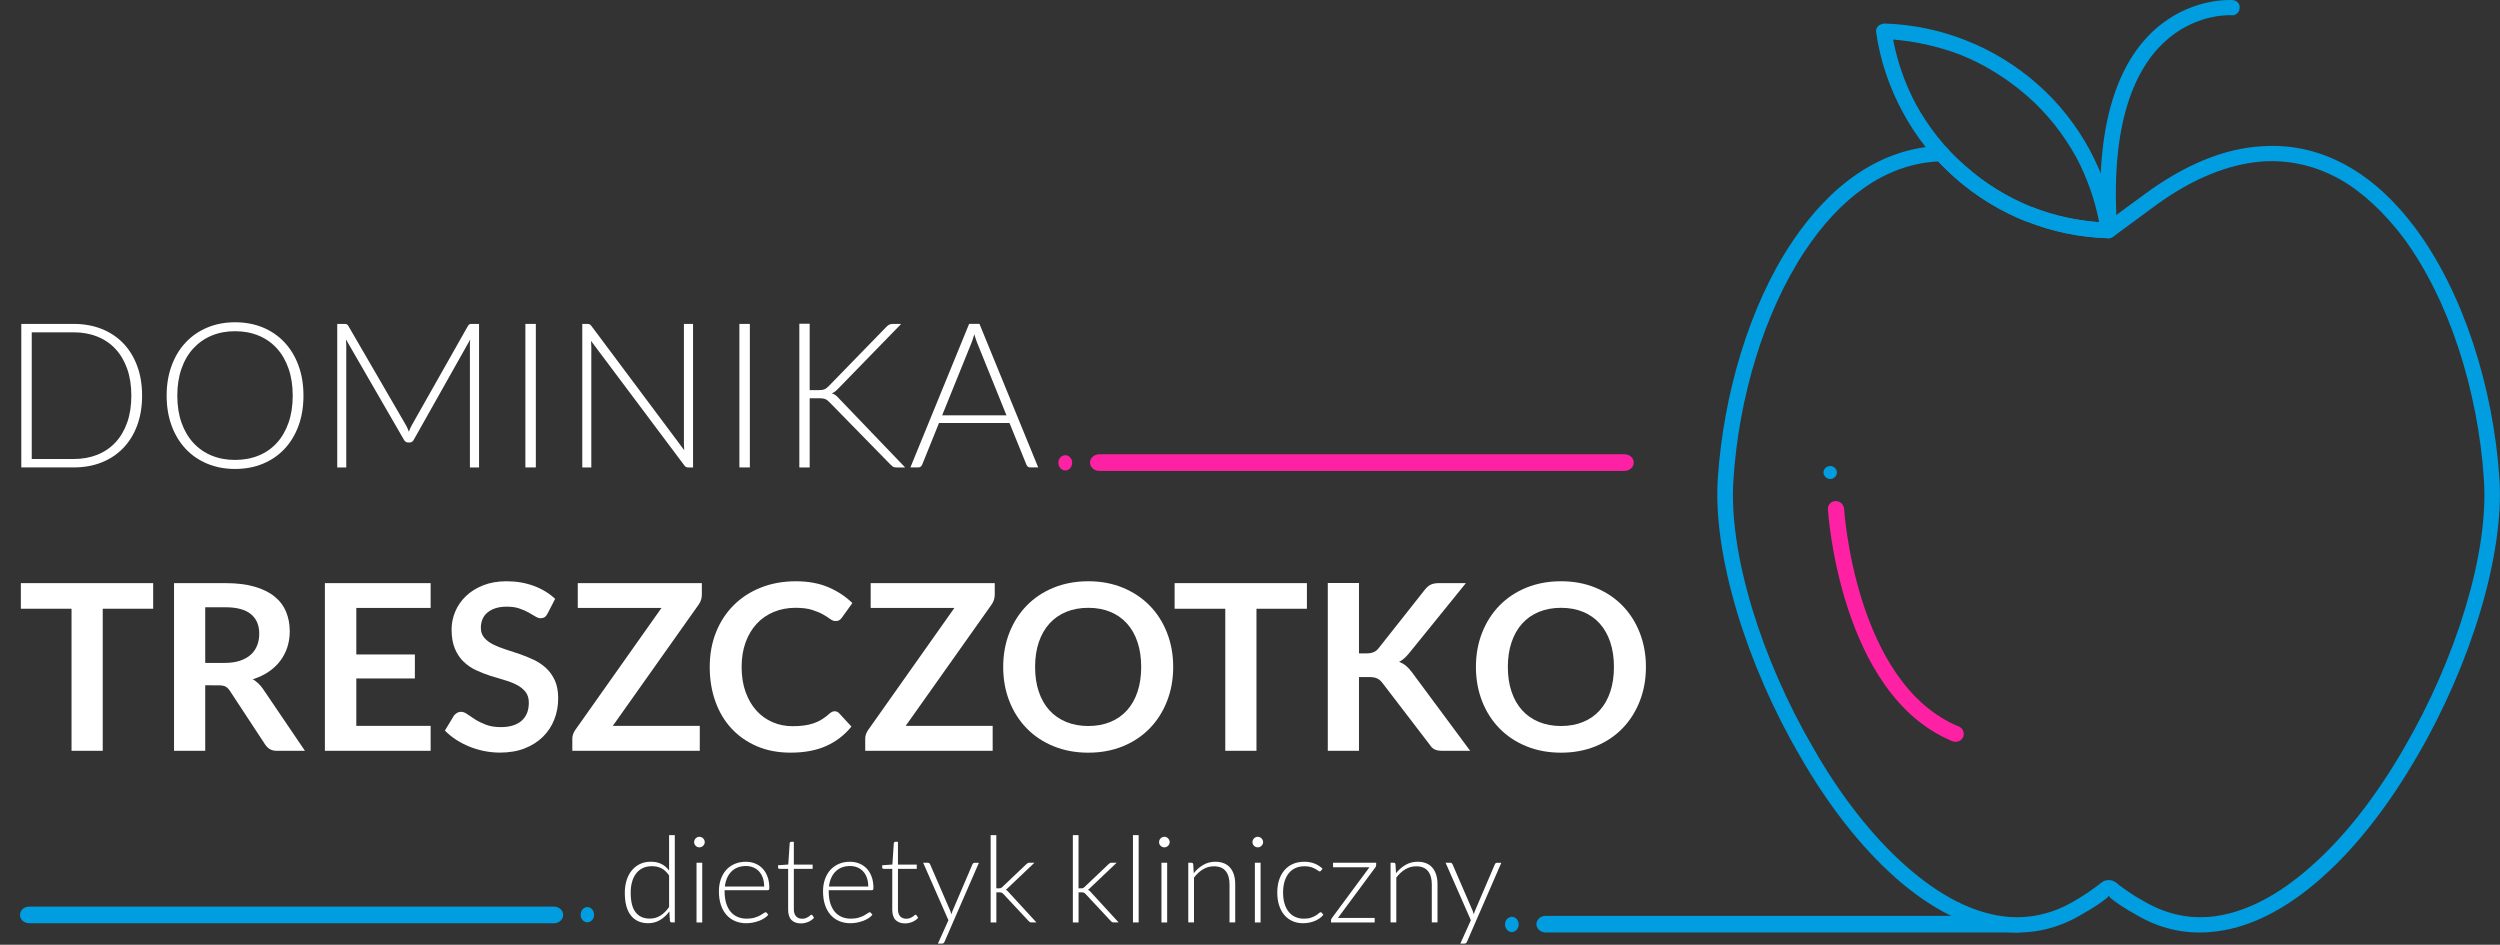 <?xml version="1.0" encoding="utf-8"?>
<!-- Generator: Adobe Illustrator 16.0.3, SVG Export Plug-In . SVG Version: 6.00 Build 0)  -->
<!DOCTYPE svg PUBLIC "-//W3C//DTD SVG 1.1//EN" "http://www.w3.org/Graphics/SVG/1.1/DTD/svg11.dtd">
<svg version="1.1" id="Warstwa_1" xmlns="http://www.w3.org/2000/svg" xmlns:xlink="http://www.w3.org/1999/xlink" x="0px" y="0px"
	 width="262.25px" height="99.104px" viewBox="0 0 262.25 99.104" enable-background="new 0 0 262.25 99.104" xml:space="preserve">
<rect x="0" y="0" width="262.25" height="99.104" fill="#333333" stroke="none"/>
<g>
	<g enable-background="new    ">
		<path fill="#FFFFFF" d="M70.457,96.763c-0.104,0-0.164-0.055-0.181-0.164l-0.063-0.988c-0.277,0.379-0.602,0.679-0.974,0.9
			c-0.372,0.223-0.789,0.334-1.251,0.334c-0.769,0-1.369-0.267-1.799-0.8s-0.646-1.332-0.646-2.398c0-0.457,0.06-0.884,0.179-1.28
			c0.12-0.396,0.296-0.74,0.53-1.032c0.233-0.291,0.519-0.521,0.857-0.689c0.338-0.167,0.728-0.251,1.169-0.251
			c0.424,0,0.792,0.078,1.103,0.235s0.58,0.388,0.807,0.688v-3.714h0.598v9.159H70.457z M68.158,96.36
			c0.416,0,0.792-0.105,1.129-0.319c0.336-0.214,0.637-0.514,0.901-0.896V91.84c-0.244-0.356-0.512-0.608-0.804-0.755
			c-0.292-0.147-0.624-0.221-0.993-0.221c-0.37,0-0.693,0.066-0.971,0.2c-0.277,0.136-0.509,0.324-0.696,0.57
			c-0.187,0.245-0.328,0.539-0.422,0.881c-0.095,0.342-0.142,0.719-0.142,1.13c0,0.933,0.172,1.617,0.517,2.057
			C67.022,96.141,67.515,96.36,68.158,96.36z"/>
		<path fill="#FFFFFF" d="M73.928,88.34c0,0.076-0.016,0.146-0.047,0.211c-0.031,0.065-0.072,0.123-0.123,0.173
			c-0.051,0.051-0.109,0.091-0.176,0.12s-0.139,0.044-0.214,0.044c-0.075,0-0.147-0.015-0.214-0.044
			c-0.067-0.029-0.126-0.069-0.176-0.12c-0.05-0.05-0.09-0.106-0.12-0.173c-0.029-0.064-0.044-0.135-0.044-0.211
			c0-0.075,0.015-0.147,0.044-0.217c0.029-0.07,0.069-0.129,0.12-0.181c0.05-0.05,0.109-0.09,0.176-0.118
			c0.067-0.029,0.139-0.045,0.214-0.045c0.076,0,0.147,0.016,0.214,0.045c0.067,0.028,0.125,0.068,0.176,0.118
			c0.05,0.052,0.091,0.11,0.123,0.181C73.913,88.193,73.928,88.265,73.928,88.34z M73.663,90.499v6.264h-0.598v-6.264H73.663z"/>
		<path fill="#FFFFFF" d="M78.239,90.399c0.353,0,0.679,0.062,0.979,0.184c0.3,0.122,0.56,0.299,0.78,0.532
			c0.221,0.231,0.393,0.519,0.517,0.858s0.186,0.729,0.186,1.171c0,0.092-0.014,0.155-0.041,0.188
			c-0.027,0.033-0.07,0.05-0.129,0.05h-4.521v0.12c0,0.47,0.055,0.884,0.164,1.24c0.109,0.355,0.265,0.654,0.466,0.896
			c0.202,0.242,0.445,0.423,0.73,0.545s0.604,0.184,0.957,0.184c0.314,0,0.587-0.035,0.818-0.104s0.425-0.146,0.583-0.233
			c0.158-0.086,0.282-0.163,0.375-0.231c0.092-0.069,0.16-0.104,0.202-0.104c0.054,0,0.096,0.021,0.125,0.063l0.164,0.201
			c-0.101,0.126-0.234,0.243-0.4,0.353s-0.351,0.202-0.554,0.28c-0.204,0.077-0.422,0.14-0.655,0.186
			c-0.233,0.047-0.467,0.069-0.702,0.069c-0.428,0-0.818-0.075-1.171-0.224c-0.353-0.149-0.655-0.366-0.907-0.651
			s-0.448-0.635-0.585-1.048c-0.138-0.414-0.207-0.887-0.207-1.42c0-0.449,0.063-0.863,0.192-1.243
			c0.128-0.38,0.313-0.707,0.554-0.982c0.241-0.273,0.537-0.488,0.888-0.645C77.399,90.476,77.794,90.399,78.239,90.399z
			 M78.249,90.846c-0.323,0-0.612,0.05-0.868,0.15c-0.255,0.102-0.477,0.246-0.663,0.435c-0.187,0.189-0.337,0.416-0.452,0.68
			c-0.116,0.266-0.192,0.562-0.229,0.889h4.123c0-0.335-0.046-0.638-0.138-0.903c-0.092-0.266-0.222-0.492-0.39-0.677
			c-0.168-0.186-0.369-0.326-0.604-0.425C78.793,90.895,78.533,90.846,78.249,90.846z"/>
		<path fill="#FFFFFF" d="M84.018,96.865c-0.424,0-0.753-0.117-0.988-0.354c-0.235-0.234-0.354-0.598-0.354-1.089v-4.28h-0.9
			c-0.046,0-0.084-0.013-0.113-0.038c-0.03-0.024-0.044-0.061-0.044-0.106v-0.232l1.07-0.075l0.149-2.24
			c0.004-0.038,0.02-0.071,0.047-0.102c0.027-0.03,0.063-0.044,0.109-0.044h0.28v2.392h1.97v0.447h-1.97v4.249
			c0,0.172,0.022,0.32,0.066,0.443c0.044,0.124,0.105,0.226,0.183,0.306s0.169,0.14,0.274,0.176c0.105,0.038,0.218,0.058,0.34,0.058
			c0.151,0,0.281-0.021,0.391-0.065c0.109-0.044,0.203-0.093,0.283-0.146s0.145-0.102,0.195-0.146c0.05-0.044,0.09-0.065,0.12-0.065
			c0.034,0,0.067,0.021,0.101,0.063l0.164,0.266c-0.16,0.176-0.362,0.316-0.607,0.425C84.538,96.81,84.283,96.865,84.018,96.865z"/>
		<path fill="#FFFFFF" d="M89.161,90.399c0.353,0,0.679,0.062,0.979,0.184c0.3,0.122,0.56,0.299,0.78,0.532
			c0.221,0.231,0.393,0.519,0.517,0.858s0.186,0.729,0.186,1.171c0,0.092-0.014,0.155-0.041,0.188s-0.07,0.05-0.129,0.05h-4.52v0.12
			c0,0.47,0.055,0.884,0.164,1.24c0.109,0.355,0.265,0.654,0.466,0.896c0.202,0.242,0.445,0.423,0.73,0.545s0.604,0.184,0.957,0.184
			c0.314,0,0.587-0.035,0.818-0.104s0.425-0.146,0.583-0.233c0.158-0.086,0.282-0.163,0.375-0.231
			c0.092-0.069,0.16-0.104,0.202-0.104c0.054,0,0.096,0.021,0.125,0.063l0.164,0.201c-0.101,0.126-0.234,0.243-0.4,0.353
			s-0.351,0.202-0.554,0.28c-0.204,0.077-0.422,0.14-0.655,0.186c-0.233,0.047-0.467,0.069-0.702,0.069
			c-0.428,0-0.818-0.075-1.171-0.224c-0.353-0.149-0.655-0.366-0.907-0.651s-0.448-0.635-0.585-1.048
			c-0.138-0.414-0.207-0.887-0.207-1.42c0-0.449,0.063-0.863,0.192-1.243c0.128-0.38,0.313-0.707,0.554-0.982
			c0.241-0.273,0.537-0.488,0.888-0.645S88.716,90.399,89.161,90.399z M89.17,90.846c-0.323,0-0.612,0.05-0.868,0.15
			c-0.255,0.102-0.477,0.246-0.663,0.435c-0.187,0.189-0.337,0.416-0.452,0.68c-0.116,0.266-0.192,0.562-0.229,0.889h4.123
			c0-0.335-0.046-0.638-0.138-0.903c-0.092-0.266-0.222-0.492-0.39-0.677c-0.168-0.186-0.369-0.326-0.604-0.425
			C89.714,90.895,89.455,90.846,89.17,90.846z"/>
		<path fill="#FFFFFF" d="M94.939,96.865c-0.424,0-0.753-0.117-0.988-0.354c-0.235-0.234-0.353-0.598-0.353-1.089v-4.28h-0.9
			c-0.046,0-0.084-0.013-0.113-0.038c-0.03-0.024-0.044-0.061-0.044-0.106v-0.232l1.07-0.075l0.149-2.24
			c0.004-0.038,0.021-0.071,0.047-0.102s0.063-0.044,0.109-0.044h0.28v2.392h1.97v0.447h-1.97v4.249c0,0.172,0.022,0.32,0.066,0.443
			c0.044,0.124,0.105,0.226,0.183,0.306c0.078,0.08,0.169,0.14,0.274,0.176c0.105,0.038,0.218,0.058,0.34,0.058
			c0.151,0,0.281-0.021,0.391-0.065c0.109-0.044,0.203-0.093,0.283-0.146s0.145-0.102,0.195-0.146c0.05-0.044,0.09-0.065,0.12-0.065
			c0.034,0,0.067,0.021,0.101,0.063l0.164,0.266c-0.16,0.176-0.362,0.316-0.607,0.425C95.459,96.81,95.204,96.865,94.939,96.865z"/>
		<path fill="#FFFFFF" d="M99.087,98.778c-0.025,0.06-0.058,0.106-0.098,0.146c-0.04,0.039-0.098,0.057-0.173,0.057h-0.428
			l1.102-2.448l-2.65-6.03h0.497c0.063,0,0.112,0.016,0.148,0.048c0.036,0.031,0.062,0.065,0.079,0.104l2.109,4.872
			c0.025,0.063,0.047,0.127,0.066,0.192c0.019,0.064,0.037,0.131,0.054,0.198c0.021-0.067,0.043-0.134,0.066-0.198
			c0.023-0.065,0.047-0.129,0.073-0.192l2.083-4.872c0.021-0.046,0.05-0.083,0.088-0.109c0.038-0.027,0.08-0.041,0.126-0.041h0.459
			L99.087,98.778z"/>
		<path fill="#FFFFFF" d="M104.514,87.604v5.584h0.29c0.059,0,0.114-0.009,0.167-0.024c0.052-0.018,0.11-0.058,0.173-0.12
			l2.512-2.386c0.046-0.047,0.093-0.084,0.142-0.113c0.049-0.029,0.11-0.044,0.186-0.044h0.529l-2.764,2.625
			c-0.042,0.042-0.082,0.081-0.12,0.116s-0.08,0.065-0.126,0.092c0.067,0.033,0.124,0.073,0.17,0.119
			c0.046,0.047,0.095,0.097,0.145,0.15l2.902,3.16h-0.521c-0.059,0-0.111-0.012-0.157-0.034s-0.092-0.061-0.139-0.109l-2.631-2.82
			c-0.071-0.075-0.136-0.127-0.195-0.154c-0.059-0.026-0.151-0.041-0.277-0.041h-0.283v3.16h-0.598v-9.159L104.514,87.604
			L104.514,87.604z"/>
		<path fill="#FFFFFF" d="M113.138,87.604v5.584h0.29c0.059,0,0.114-0.009,0.167-0.024c0.052-0.018,0.11-0.058,0.173-0.12
			l2.512-2.386c0.046-0.047,0.093-0.084,0.142-0.113c0.049-0.029,0.11-0.044,0.186-0.044h0.529l-2.764,2.625
			c-0.042,0.042-0.082,0.081-0.12,0.116s-0.08,0.065-0.126,0.092c0.067,0.033,0.124,0.073,0.17,0.119
			c0.046,0.047,0.095,0.097,0.145,0.15l2.902,3.16h-0.522c-0.059,0-0.111-0.012-0.157-0.034s-0.092-0.061-0.139-0.109l-2.631-2.82
			c-0.071-0.075-0.136-0.127-0.195-0.154c-0.059-0.026-0.151-0.041-0.277-0.041h-0.283v3.16h-0.598v-9.159L113.138,87.604
			L113.138,87.604z"/>
		<path fill="#FFFFFF" d="M119.445,87.604v9.159h-0.598v-9.159H119.445z"/>
		<path fill="#FFFFFF" d="M122.7,88.34c0,0.076-0.016,0.146-0.047,0.211c-0.031,0.065-0.072,0.123-0.123,0.173
			c-0.051,0.051-0.109,0.091-0.176,0.12s-0.139,0.044-0.214,0.044c-0.075,0-0.147-0.015-0.214-0.044
			c-0.067-0.029-0.126-0.069-0.176-0.12c-0.05-0.05-0.09-0.106-0.12-0.173c-0.029-0.064-0.044-0.135-0.044-0.211
			c0-0.075,0.015-0.147,0.044-0.217c0.029-0.07,0.069-0.129,0.12-0.181c0.05-0.05,0.109-0.09,0.176-0.118
			c0.067-0.029,0.139-0.045,0.214-0.045c0.076,0,0.147,0.016,0.214,0.045c0.067,0.028,0.125,0.068,0.176,0.118
			c0.05,0.052,0.091,0.11,0.123,0.181C122.685,88.193,122.7,88.265,122.7,88.34z M122.435,90.499v6.264h-0.598v-6.264H122.435z"/>
		<path fill="#FFFFFF" d="M124.651,96.763v-6.264h0.327c0.109,0,0.172,0.053,0.189,0.157l0.057,0.943
			c0.285-0.359,0.618-0.65,0.998-0.872c0.38-0.22,0.803-0.33,1.269-0.33c0.344,0,0.647,0.056,0.91,0.164
			c0.262,0.108,0.479,0.268,0.651,0.473c0.172,0.206,0.302,0.452,0.39,0.742c0.088,0.289,0.132,0.616,0.132,0.981v4.004h-0.598
			v-4.004c0-0.587-0.134-1.048-0.403-1.382c-0.269-0.333-0.68-0.5-1.234-0.5c-0.411,0-0.793,0.105-1.146,0.316
			c-0.353,0.214-0.667,0.503-0.944,0.872v4.696h-0.598V96.763z"/>
		<path fill="#FFFFFF" d="M132.5,88.34c0,0.076-0.016,0.146-0.047,0.211s-0.072,0.123-0.123,0.173
			c-0.051,0.051-0.109,0.091-0.176,0.12c-0.067,0.029-0.139,0.044-0.215,0.044c-0.074,0-0.146-0.015-0.213-0.044
			c-0.068-0.029-0.126-0.069-0.178-0.12c-0.05-0.05-0.09-0.106-0.12-0.173c-0.029-0.064-0.044-0.135-0.044-0.211
			c0-0.075,0.015-0.147,0.044-0.217c0.029-0.07,0.069-0.129,0.12-0.181c0.05-0.05,0.108-0.09,0.178-0.118
			c0.065-0.029,0.139-0.045,0.213-0.045c0.076,0,0.146,0.016,0.215,0.045c0.065,0.028,0.125,0.068,0.176,0.118
			c0.051,0.052,0.092,0.11,0.123,0.181C132.484,88.193,132.5,88.265,132.5,88.34z M132.236,90.499v6.264h-0.6v-6.264H132.236z"/>
		<path fill="#FFFFFF" d="M138.574,91.337c-0.021,0.021-0.041,0.038-0.061,0.053c-0.019,0.016-0.045,0.022-0.078,0.022
			c-0.041,0-0.101-0.028-0.172-0.085c-0.074-0.058-0.173-0.119-0.293-0.187c-0.123-0.066-0.274-0.129-0.457-0.186
			c-0.183-0.058-0.404-0.085-0.664-0.085c-0.361,0-0.682,0.063-0.961,0.19c-0.277,0.128-0.515,0.313-0.705,0.551
			c-0.189,0.239-0.336,0.529-0.438,0.869c-0.102,0.341-0.151,0.723-0.151,1.146c0,0.439,0.052,0.831,0.154,1.171
			c0.104,0.34,0.249,0.626,0.438,0.859c0.188,0.231,0.418,0.409,0.687,0.53c0.269,0.122,0.565,0.184,0.894,0.184
			c0.303,0,0.556-0.035,0.76-0.106c0.203-0.071,0.371-0.148,0.504-0.232c0.132-0.084,0.236-0.161,0.313-0.232
			s0.14-0.107,0.188-0.107c0.054,0,0.096,0.021,0.125,0.063l0.163,0.201c-0.096,0.126-0.219,0.243-0.364,0.353
			c-0.146,0.11-0.313,0.203-0.498,0.283s-0.385,0.142-0.601,0.186c-0.217,0.045-0.441,0.066-0.678,0.066
			c-0.397,0-0.763-0.072-1.092-0.218c-0.33-0.146-0.613-0.354-0.85-0.629c-0.238-0.275-0.422-0.611-0.555-1.012
			c-0.133-0.397-0.197-0.852-0.197-1.358c0-0.479,0.063-0.915,0.188-1.311c0.127-0.395,0.311-0.733,0.551-1.02
			c0.242-0.285,0.537-0.507,0.89-0.664c0.35-0.157,0.752-0.236,1.204-0.236c0.406,0,0.771,0.065,1.087,0.195
			c0.315,0.13,0.593,0.307,0.827,0.528L138.574,91.337z"/>
		<path fill="#FFFFFF" d="M144.359,90.751c0,0.088-0.029,0.168-0.088,0.239l-3.922,5.301h3.854v0.472h-4.577v-0.239
			c0-0.07,0.031-0.147,0.095-0.231l3.935-5.319h-3.82V90.5h4.524V90.751L144.359,90.751z"/>
		<path fill="#FFFFFF" d="M145.871,96.763v-6.264h0.326c0.109,0,0.172,0.053,0.188,0.157l0.058,0.943
			c0.285-0.359,0.617-0.65,0.998-0.872c0.379-0.22,0.803-0.33,1.268-0.33c0.344,0,0.646,0.056,0.91,0.164
			c0.262,0.108,0.479,0.268,0.65,0.473c0.172,0.206,0.303,0.452,0.391,0.742c0.089,0.289,0.133,0.616,0.133,0.981v4.004h-0.598
			v-4.004c0-0.587-0.135-1.048-0.403-1.382c-0.269-0.333-0.681-0.5-1.233-0.5c-0.412,0-0.793,0.105-1.146,0.316
			c-0.353,0.214-0.666,0.503-0.942,0.872v4.696h-0.6V96.763z"/>
		<path fill="#FFFFFF" d="M153.891,98.778c-0.024,0.06-0.059,0.106-0.098,0.146c-0.041,0.038-0.098,0.057-0.174,0.057h-0.428
			l1.102-2.448l-2.65-6.03h0.498c0.063,0,0.111,0.016,0.147,0.048c0.036,0.031,0.062,0.065,0.079,0.104l2.107,4.872
			c0.025,0.063,0.049,0.127,0.065,0.192c0.021,0.064,0.037,0.131,0.056,0.198c0.021-0.067,0.043-0.134,0.064-0.198
			c0.023-0.065,0.048-0.129,0.072-0.192l2.084-4.872c0.021-0.046,0.05-0.083,0.088-0.109c0.037-0.027,0.08-0.041,0.126-0.041h0.459
			L153.891,98.778z"/>
	</g>
	<g enable-background="new    ">
		<path fill="#FFFFFF" d="M14.906,41.5c0,1.164-0.174,2.21-0.521,3.139c-0.348,0.93-0.837,1.721-1.468,2.373s-1.387,1.152-2.266,1.5
			s-1.855,0.521-2.926,0.521h-5.49V33.978h5.49c1.071,0,2.046,0.174,2.926,0.521c0.88,0.347,1.635,0.848,2.266,1.5
			s1.121,1.443,1.468,2.373C14.732,39.302,14.906,40.344,14.906,41.5z M13.778,41.5c0-1.05-0.146-1.985-0.436-2.81
			c-0.291-0.822-0.701-1.518-1.229-2.085c-0.528-0.566-1.165-1.001-1.91-1.299s-1.571-0.446-2.479-0.446H3.33V48.15h4.395
			c0.908,0,1.734-0.148,2.479-0.446s1.381-0.73,1.91-1.298c0.529-0.568,0.938-1.264,1.229-2.087
			C13.633,43.497,13.778,42.558,13.778,41.5z"/>
		<path fill="#FFFFFF" d="M31.834,41.5c0,1.164-0.174,2.219-0.521,3.166c-0.347,0.945-0.837,1.755-1.468,2.426
			c-0.631,0.67-1.387,1.188-2.266,1.553c-0.879,0.366-1.855,0.548-2.926,0.548c-1.057,0-2.025-0.182-2.905-0.548
			c-0.879-0.364-1.635-0.883-2.266-1.553c-0.631-0.671-1.123-1.479-1.474-2.426c-0.351-0.947-0.527-2.002-0.527-3.166
			c0-1.156,0.176-2.207,0.527-3.154c0.351-0.947,0.842-1.756,1.474-2.426c0.631-0.671,1.387-1.19,2.266-1.56
			c0.879-0.368,1.848-0.554,2.905-0.554c1.071,0,2.046,0.184,2.926,0.548c0.88,0.365,1.635,0.886,2.266,1.56
			c0.631,0.674,1.121,1.483,1.468,2.432C31.66,39.293,31.834,40.344,31.834,41.5z M30.706,41.5c0-1.05-0.145-1.993-0.436-2.83
			s-0.701-1.546-1.229-2.128c-0.528-0.581-1.165-1.026-1.91-1.335c-0.745-0.31-1.571-0.463-2.479-0.463
			c-0.894,0-1.711,0.153-2.453,0.463c-0.742,0.309-1.379,0.754-1.915,1.335c-0.536,0.582-0.951,1.291-1.245,2.128
			s-0.441,1.78-0.441,2.83c0,1.058,0.147,2.002,0.441,2.836c0.294,0.833,0.709,1.541,1.245,2.122
			c0.536,0.582,1.174,1.024,1.915,1.33c0.741,0.306,1.559,0.458,2.453,0.458c0.908,0,1.734-0.152,2.479-0.458s1.381-0.748,1.91-1.33
			c0.528-0.581,0.938-1.289,1.229-2.122C30.561,43.502,30.706,42.558,30.706,41.5z"/>
		<path fill="#FFFFFF" d="M42.889,45.288c0.042-0.113,0.087-0.227,0.133-0.335c0.046-0.11,0.098-0.216,0.154-0.314l5.916-10.459
			c0.057-0.092,0.113-0.147,0.17-0.17c0.057-0.022,0.135-0.032,0.234-0.032h0.755v15.057h-0.958V36.202
			c0-0.186,0.01-0.38,0.032-0.586L43.399,46.14c-0.1,0.185-0.241,0.276-0.426,0.276h-0.17c-0.178,0-0.319-0.093-0.426-0.276
			l-6.086-10.534c0.021,0.206,0.032,0.404,0.032,0.598v12.831h-0.947V33.978h0.745c0.1,0,0.179,0.012,0.24,0.032
			c0.06,0.021,0.119,0.078,0.175,0.17l6.075,10.47C42.718,44.849,42.811,45.062,42.889,45.288z"/>
		<path fill="#FFFFFF" d="M56.209,49.033h-1.096V33.978h1.096V49.033z"/>
		<path fill="#FFFFFF" d="M61.848,34.016c0.057,0.024,0.117,0.079,0.181,0.164l9.746,13.045c-0.021-0.213-0.032-0.419-0.032-0.617
			v-12.63h0.958v15.057H72.18c-0.163,0-0.294-0.071-0.394-0.214l-9.789-13.064c0.021,0.213,0.032,0.415,0.032,0.605v12.673h-0.947
			V33.978h0.532C61.713,33.978,61.791,33.99,61.848,34.016z"/>
		<path fill="#FFFFFF" d="M78.659,49.033h-1.096V33.978h1.096V49.033z"/>
		<path fill="#FFFFFF" d="M84.936,40.926h0.894c0.134,0,0.251-0.006,0.351-0.016c0.099-0.012,0.189-0.032,0.271-0.064
			c0.082-0.031,0.158-0.072,0.229-0.122c0.071-0.05,0.145-0.113,0.223-0.19l6.076-6.246c0.113-0.113,0.218-0.192,0.313-0.239
			c0.096-0.046,0.215-0.069,0.356-0.069h0.883l-6.575,6.757c-0.135,0.143-0.254,0.252-0.356,0.33
			c-0.103,0.078-0.218,0.143-0.346,0.191c0.149,0.042,0.282,0.108,0.399,0.196c0.117,0.089,0.235,0.204,0.356,0.346l6.938,7.235
			h-0.883c-0.185,0-0.315-0.026-0.394-0.08c-0.078-0.054-0.16-0.122-0.245-0.207l-6.373-6.513c-0.079-0.077-0.149-0.146-0.213-0.201
			c-0.064-0.058-0.137-0.104-0.218-0.145s-0.179-0.066-0.292-0.085c-0.114-0.018-0.255-0.026-0.426-0.026h-0.968v7.257H83.85V33.957
			h1.085L84.936,40.926L84.936,40.926z"/>
		<path fill="#FFFFFF" d="M108.908,49.033h-0.841c-0.1,0-0.181-0.026-0.245-0.08c-0.064-0.054-0.114-0.122-0.149-0.207l-1.777-4.373
			h-7.395l-1.766,4.373c-0.029,0.078-0.079,0.146-0.149,0.202c-0.07,0.056-0.156,0.085-0.255,0.085h-0.83l6.16-15.057h1.085
			L108.908,49.033z M98.832,43.565h6.746l-3.075-7.606c-0.05-0.121-0.1-0.257-0.149-0.41c-0.05-0.152-0.1-0.313-0.149-0.483
			c-0.05,0.17-0.1,0.331-0.149,0.483c-0.05,0.153-0.1,0.293-0.149,0.421L98.832,43.565z"/>
	</g>
	<g>
		<g enable-background="new    ">
			<path fill="#FFFFFF" d="M16.067,61.17v2.688h-5.291v14.9H7.504v-14.9H2.188V61.17H16.067z"/>
			<path fill="#FFFFFF" d="M21.528,71.887v6.872h-3.272V61.17h5.364c1.2,0,2.228,0.124,3.083,0.371
				c0.855,0.248,1.557,0.595,2.104,1.04c0.547,0.445,0.949,0.979,1.205,1.6c0.255,0.62,0.383,1.304,0.383,2.05
				c0,0.593-0.087,1.151-0.261,1.68c-0.175,0.526-0.426,1.005-0.754,1.436c-0.328,0.43-0.734,0.807-1.216,1.131
				s-1.032,0.584-1.648,0.778c0.414,0.235,0.77,0.571,1.07,1.01l4.403,6.495h-2.944c-0.284,0-0.525-0.057-0.724-0.17
				c-0.199-0.114-0.367-0.276-0.505-0.487l-3.698-5.631c-0.138-0.211-0.29-0.361-0.456-0.45c-0.167-0.09-0.412-0.134-0.736-0.134
				L21.528,71.887L21.528,71.887z M21.528,69.539h2.043c0.616,0,1.153-0.077,1.612-0.231c0.458-0.154,0.835-0.366,1.131-0.639
				c0.296-0.271,0.517-0.594,0.663-0.967s0.219-0.782,0.219-1.229c0-0.892-0.294-1.577-0.882-2.056
				C25.726,63.94,24.828,63.7,23.62,63.7h-2.092V69.539z"/>
			<path fill="#FFFFFF" d="M45.174,61.17v2.604h-7.797v4.878h6.143v2.519h-6.143v4.975h7.797v2.615H34.081V61.17H45.174z"/>
			<path fill="#FFFFFF" d="M57.435,64.369c-0.089,0.179-0.193,0.305-0.31,0.377c-0.118,0.072-0.258,0.108-0.42,0.108
				s-0.345-0.063-0.547-0.188c-0.203-0.125-0.442-0.266-0.717-0.419c-0.276-0.154-0.598-0.294-0.967-0.42
				c-0.369-0.126-0.805-0.188-1.308-0.188c-0.454,0-0.85,0.055-1.186,0.164s-0.62,0.262-0.851,0.456s-0.404,0.428-0.517,0.699
				c-0.114,0.271-0.17,0.569-0.17,0.895c0,0.413,0.116,0.758,0.347,1.034c0.231,0.275,0.537,0.511,0.918,0.705
				s0.815,0.369,1.301,0.523c0.487,0.152,0.983,0.316,1.49,0.491c0.507,0.176,1.003,0.377,1.49,0.608
				c0.487,0.229,0.92,0.521,1.302,0.876c0.381,0.353,0.687,0.784,0.918,1.295s0.347,1.131,0.347,1.861
				c0,0.795-0.136,1.538-0.408,2.23c-0.272,0.693-0.669,1.298-1.192,1.813s-1.162,0.921-1.916,1.217s-1.618,0.443-2.591,0.443
				c-0.559,0-1.111-0.056-1.654-0.164c-0.543-0.109-1.064-0.267-1.563-0.469s-0.965-0.445-1.399-0.729
				c-0.434-0.283-0.821-0.6-1.162-0.948l0.949-1.568c0.089-0.113,0.196-0.209,0.322-0.286c0.125-0.077,0.266-0.115,0.419-0.115
				c0.203,0,0.422,0.083,0.657,0.249c0.235,0.167,0.513,0.352,0.833,0.554c0.32,0.203,0.697,0.388,1.131,0.554
				s0.955,0.249,1.563,0.249c0.932,0,1.654-0.221,2.165-0.662c0.511-0.441,0.766-1.076,0.766-1.903c0-0.462-0.115-0.839-0.347-1.131
				c-0.231-0.292-0.537-0.537-0.918-0.736c-0.381-0.198-0.815-0.367-1.302-0.505c-0.487-0.138-0.981-0.287-1.484-0.45
				c-0.503-0.162-0.998-0.355-1.484-0.584c-0.487-0.227-0.92-0.521-1.302-0.888c-0.381-0.364-0.687-0.821-0.918-1.368
				s-0.347-1.223-0.347-2.025c0-0.641,0.127-1.265,0.383-1.873c0.256-0.607,0.628-1.146,1.119-1.617s1.093-0.848,1.806-1.132
				c0.714-0.282,1.529-0.426,2.445-0.426c1.038,0,1.995,0.162,2.871,0.486c0.876,0.325,1.622,0.779,2.238,1.362L57.435,64.369z"/>
			<path fill="#FFFFFF" d="M73.624,61.17v1.205c0,0.373-0.105,0.713-0.316,1.021l-9.025,12.747h9.123v2.615H60.037V77.47
				c0-0.162,0.028-0.318,0.085-0.469c0.057-0.149,0.129-0.29,0.219-0.42l9.05-12.809h-8.782V61.17H73.624z"/>
			<path fill="#FFFFFF" d="M87.563,74.612c0.178,0,0.333,0.068,0.462,0.206l1.29,1.399c-0.714,0.884-1.592,1.561-2.634,2.031
				c-1.042,0.47-2.292,0.705-3.752,0.705c-1.306,0-2.479-0.224-3.521-0.669s-1.932-1.066-2.67-1.86
				c-0.738-0.795-1.304-1.744-1.697-2.847c-0.394-1.104-0.59-2.308-0.59-3.612c0-1.322,0.219-2.532,0.657-3.631
				c0.438-1.1,1.054-2.046,1.849-2.841c0.794-0.794,1.746-1.412,2.853-1.854c1.107-0.44,2.329-0.663,3.667-0.663
				c1.306,0,2.447,0.209,3.424,0.627c0.977,0.417,1.814,0.972,2.512,1.66l-1.095,1.521c-0.065,0.097-0.148,0.183-0.25,0.255
				s-0.241,0.108-0.419,0.108c-0.187,0-0.377-0.071-0.572-0.219c-0.195-0.146-0.442-0.304-0.742-0.475
				c-0.3-0.17-0.679-0.328-1.137-0.475c-0.458-0.146-1.04-0.22-1.746-0.22c-0.827,0-1.587,0.146-2.28,0.433
				c-0.693,0.287-1.29,0.699-1.788,1.234c-0.499,0.535-0.888,1.187-1.168,1.952c-0.28,0.766-0.419,1.628-0.419,2.585
				c0,0.989,0.14,1.869,0.419,2.64c0.279,0.771,0.659,1.419,1.138,1.945c0.478,0.527,1.042,0.931,1.69,1.211
				c0.649,0.279,1.346,0.419,2.092,0.419c0.446,0,0.849-0.022,1.21-0.072c0.361-0.049,0.693-0.126,0.998-0.23
				c0.305-0.105,0.592-0.241,0.864-0.407c0.271-0.166,0.541-0.371,0.809-0.614c0.081-0.072,0.167-0.132,0.256-0.177
				C87.361,74.634,87.458,74.612,87.563,74.612z"/>
			<path fill="#FFFFFF" d="M104.349,61.17v1.205c0,0.373-0.105,0.713-0.316,1.021l-9.025,12.747h9.123v2.615H90.762V77.47
				c0-0.162,0.028-0.318,0.085-0.469c0.057-0.149,0.129-0.29,0.219-0.42l9.05-12.809h-8.782V61.17H104.349z"/>
			<path fill="#FFFFFF" d="M123.068,69.965c0,1.289-0.215,2.483-0.645,3.582c-0.43,1.099-1.034,2.05-1.813,2.853
				c-0.778,0.804-1.715,1.43-2.81,1.879c-1.095,0.45-2.307,0.676-3.637,0.676s-2.544-0.226-3.643-0.676
				c-1.099-0.449-2.04-1.075-2.822-1.879c-0.782-0.803-1.389-1.754-1.818-2.853c-0.429-1.099-0.645-2.293-0.645-3.582
				c0-1.29,0.215-2.483,0.645-3.582c0.43-1.099,1.036-2.05,1.818-2.854c0.783-0.803,1.723-1.43,2.822-1.88
				c1.099-0.448,2.313-0.675,3.643-0.675s2.542,0.229,3.637,0.683c1.095,0.453,2.031,1.079,2.81,1.879
				c0.779,0.799,1.383,1.748,1.813,2.847C122.853,67.482,123.068,68.675,123.068,69.965z M119.711,69.965
				c0-0.965-0.128-1.831-0.383-2.598s-0.622-1.417-1.101-1.952s-1.061-0.944-1.746-1.229c-0.685-0.283-1.458-0.426-2.317-0.426
				c-0.86,0-1.634,0.143-2.323,0.426c-0.689,0.284-1.275,0.693-1.758,1.229s-0.854,1.187-1.113,1.952
				c-0.26,0.767-0.389,1.633-0.389,2.598s0.129,1.83,0.389,2.597c0.259,0.768,0.63,1.415,1.113,1.946s1.068,0.938,1.758,1.223
				c0.689,0.283,1.463,0.427,2.323,0.427c0.859,0,1.632-0.144,2.317-0.427s1.267-0.69,1.746-1.223s0.845-1.18,1.101-1.946
				C119.584,71.796,119.711,70.93,119.711,69.965z"/>
			<path fill="#FFFFFF" d="M137.094,61.17v2.688h-5.291v14.9h-3.271v-14.9h-5.315V61.17H137.094z"/>
			<path fill="#FFFFFF" d="M142.555,68.541h0.766c0.31,0,0.564-0.042,0.768-0.127c0.202-0.086,0.377-0.222,0.521-0.408l4.854-6.144
				c0.203-0.259,0.416-0.438,0.64-0.54c0.223-0.103,0.504-0.152,0.846-0.152h2.822l-5.924,7.311
				c-0.188,0.229-0.365,0.418-0.535,0.572c-0.17,0.153-0.354,0.279-0.549,0.377c0.269,0.097,0.51,0.235,0.725,0.413
				c0.215,0.179,0.424,0.405,0.627,0.682l6.104,8.234h-2.895c-0.39,0-0.681-0.055-0.869-0.164c-0.19-0.109-0.353-0.27-0.479-0.479
				L145,71.62c-0.162-0.211-0.345-0.363-0.548-0.456c-0.202-0.095-0.49-0.142-0.863-0.142h-1.032v7.736h-3.272V61.158h3.272v7.383
				H142.555z"/>
			<path fill="#FFFFFF" d="M172.658,69.965c0,1.289-0.215,2.483-0.645,3.582c-0.431,1.099-1.033,2.05-1.813,2.853
				c-0.777,0.804-1.716,1.43-2.81,1.879c-1.096,0.45-2.308,0.676-3.637,0.676c-1.33,0-2.545-0.226-3.645-0.676
				c-1.099-0.449-2.039-1.075-2.821-1.879c-0.782-0.803-1.39-1.754-1.818-2.853s-0.645-2.293-0.645-3.582
				c0-1.29,0.215-2.483,0.645-3.582c0.431-1.099,1.036-2.05,1.818-2.854c0.782-0.803,1.724-1.43,2.821-1.88
				c1.1-0.448,2.313-0.675,3.645-0.675c1.329,0,2.541,0.229,3.637,0.683c1.094,0.453,2.031,1.079,2.81,1.879
				c0.778,0.799,1.383,1.748,1.813,2.847C172.443,67.482,172.658,68.675,172.658,69.965z M169.302,69.965
				c0-0.965-0.128-1.831-0.384-2.598c-0.255-0.767-0.621-1.417-1.1-1.952c-0.479-0.535-1.062-0.944-1.746-1.229
				c-0.687-0.283-1.457-0.426-2.316-0.426s-1.635,0.143-2.324,0.426c-0.688,0.284-1.274,0.693-1.758,1.229
				c-0.482,0.536-0.854,1.187-1.111,1.952c-0.261,0.767-0.391,1.633-0.391,2.598s0.13,1.83,0.391,2.597
				c0.258,0.768,0.629,1.415,1.111,1.946s1.068,0.938,1.758,1.223c0.689,0.283,1.465,0.427,2.324,0.427s1.631-0.144,2.316-0.427
				s1.268-0.69,1.746-1.223c0.478-0.532,0.845-1.18,1.1-1.946C169.174,71.795,169.302,70.93,169.302,69.965z"/>
		</g>
	</g>
	<g>
		<g>
			<path fill="#009DE0" d="M224.842,94.511c2.229,1.32,4.458,1.819,6.732,1.684c3.732-0.271,7.462-2.271,10.965-5.412l0.047-0.047
				c3.548-3.141,6.823-7.463,9.555-12.193c5.506-9.418,8.963-20.565,8.418-28.254c-0.593-9.146-3.595-18.836-8.509-25.438
				c-1.956-2.547-4.142-4.641-6.598-6.049c-2.457-1.365-5.142-2.049-8.099-1.868c-3.551,0.273-7.463,1.774-11.693,4.96l-3.959,2.912
				c-0.135,0.092-0.272,0.137-0.362,0.186h-0.229c-2.91-0.094-5.822-0.685-8.555-1.775h-0.045c-2.639-1.047-5.188-2.592-7.462-4.596
				c-0.317-0.318-0.683-0.64-1.001-0.957l-0.729-0.729c-5.643,0.273-10.373,3.958-13.969,9.373
				c-4.32,6.507-6.959,15.47-7.507,23.979c-0.547,7.688,2.911,18.836,8.416,28.254c2.729,4.775,6.054,9.1,9.601,12.24l0.047,0.045
				c3.504,3.096,7.188,5.096,10.92,5.367c2.275,0.138,4.55-0.361,6.779-1.684c1.272-0.729,1.957-1.273,2.41-1.592l0.047-0.045
				c0.453-0.364,0.683-0.547,1.139-0.547c0.454,0,0.727,0.183,1.183,0.592C222.84,93.237,223.521,93.782,224.842,94.511
				L224.842,94.511z M231.666,97.786c-2.549,0.183-5.143-0.365-7.645-1.865c-1.412-0.773-2.186-1.365-2.641-1.73
				c-0.181-0.18-0.091-0.225-0.181-0.225c-0.045,0.09-0.093,0.135-0.183,0.225c-0.457,0.365-1.229,0.957-2.641,1.73
				c-2.502,1.5-5.098,2.048-7.645,1.865c-4.097-0.271-8.146-2.412-11.922-5.733l-0.043-0.046c-3.688-3.275-7.102-7.733-9.92-12.648
				c-5.643-9.646-9.191-21.153-8.646-29.209c0.593-8.734,3.275-18.02,7.781-24.752c3.957-5.916,9.234-9.918,15.697-10.1
				c0.228,0,0.453,0.09,0.59,0.271c0.272,0.316,0.592,0.638,0.91,0.953c0.317,0.273,0.637,0.595,0.956,0.866
				c2.138,1.91,4.505,3.321,6.962,4.321h0.045c2.502,1,5.141,1.547,7.776,1.638l3.779-2.772c4.503-3.368,8.688-5.006,12.557-5.232
				c3.277-0.229,6.279,0.545,8.965,2.048c2.686,1.501,5.05,3.729,7.099,6.462c5.142,6.869,8.236,16.877,8.871,26.297
				c0.547,8.008-3.002,19.563-8.645,29.209c-2.82,4.869-6.188,9.328-9.874,12.604l-0.045,0.045
				C239.855,95.374,235.807,97.516,231.666,97.786L231.666,97.786z"/>
		</g>
		<g>
			<path fill="#009DE0" d="M221.109,24.99c-2.911-0.094-5.823-0.685-8.556-1.775h-0.045c-2.639-1.047-5.188-2.592-7.462-4.596
				c-2.273-2.002-4.095-4.322-5.459-6.871c-1.411-2.592-2.365-5.459-2.773-8.325c-0.092-0.454,0.227-0.864,0.682-0.911
				c0.045-0.045,0.137-0.045,0.184-0.045c2.911,0.092,5.822,0.682,8.555,1.773c2.685,1.048,5.23,2.594,7.507,4.597
				c2.274,2.001,4.096,4.368,5.46,6.87c1.408,2.639,2.365,5.46,2.818,8.326c0.047,0.452-0.271,0.863-0.728,0.957
				C221.247,24.99,221.157,24.99,221.109,24.99L221.109,24.99z M213.148,21.712c2.271,0.91,4.687,1.411,7.052,1.593
				c-0.454-2.366-1.274-4.687-2.41-6.825c-1.321-2.363-3.005-4.551-5.144-6.416c-2.139-1.863-4.504-3.319-7.006-4.32
				c-2.275-0.863-4.688-1.41-7.054-1.594c0.454,2.365,1.271,4.688,2.412,6.825c1.317,2.364,3.001,4.55,5.142,6.416
				c2.139,1.91,4.504,3.321,6.961,4.321H213.148z"/>
		</g>
		<g>
			<path fill="#009DE0" d="M234.168,0.008c0.456,0,0.818,0.365,0.773,0.821c0,0.454-0.408,0.816-0.818,0.771
				c-0.045,0-13.516-1.002-12.059,22.066c0.047,0.453-0.316,0.815-0.772,0.863c-0.455,0-0.819-0.317-0.864-0.773
				C218.881-1.13,234.123,0.008,234.168,0.008L234.168,0.008z"/>
		</g>
		<g>
			<path fill="#FF21A4" d="M191.753,53.472c-0.058-0.46,0.298-0.891,0.754-0.902c0.507-0.051,0.886,0.346,0.942,0.807
				c-0.004,0.047,1.143,18.342,12.021,22.83c0.443,0.171,0.634,0.688,0.466,1.086c-0.17,0.441-0.688,0.629-1.131,0.459
				C192.952,72.866,191.749,53.517,191.753,53.472L191.753,53.472z"/>
		</g>
		<g>
			<path fill="#009DE0" d="M192.061,48.886c0.362,0.027,0.655,0.37,0.629,0.732c-0.027,0.361-0.371,0.655-0.731,0.629
				c-0.408-0.031-0.701-0.373-0.674-0.736C191.313,49.147,191.652,48.854,192.061,48.886L192.061,48.886z"/>
		</g>
	</g>
	<g>
		<g>
			<path fill="#009DE0" d="M208.757,96.071c0.549,0,0.983,0.389,0.983,0.875c0,0.485,2.672,0.873,2.126,0.873h-49.71
				c-0.545,0-0.985-0.388-0.985-0.873c0-0.486,0.44-0.875,0.985-0.875H208.757z"/>
		</g>
		<g>
			<path fill="#009DE0" d="M158.592,97.772c-0.379,0-0.717-0.34-0.717-0.823c0-0.439,0.338-0.776,0.717-0.776
				c0.38,0,0.717,0.337,0.717,0.776C159.309,97.433,158.972,97.772,158.592,97.772L158.592,97.772z"/>
		</g>
	</g>
	<g>
		<g>
			<path fill="#FF21A4" d="M170.391,47.649c0.551,0,0.989,0.39,0.989,0.876c0,0.485-0.438,0.873-0.989,0.873h-55.055
				c-0.549,0-0.992-0.388-0.992-0.873c0-0.486,0.443-0.876,0.992-0.876H170.391z"/>
		</g>
		<g>
			<path fill="#FF21A4" d="M111.746,49.351c-0.381,0-0.721-0.34-0.721-0.824c0-0.438,0.34-0.775,0.721-0.775
				c0.383,0,0.723,0.338,0.723,0.775C112.469,49.011,112.129,49.351,111.746,49.351L111.746,49.351z"/>
		</g>
	</g>
	<g>
		<g>
			<path fill="#009DE0" d="M3.066,96.851c-0.539,0-0.967-0.388-0.967-0.876c0-0.483,0.428-0.873,0.967-0.873h55.041
				c0.536,0,0.97,0.39,0.97,0.873c0,0.488-0.434,0.876-0.97,0.876H3.066z"/>
		</g>
		<g>
			<path fill="#009DE0" d="M61.613,95.149c0.372,0,0.704,0.342,0.704,0.824c0,0.439-0.332,0.777-0.704,0.777
				c-0.373,0-0.705-0.338-0.705-0.777C60.908,95.49,61.24,95.149,61.613,95.149L61.613,95.149z"/>
		</g>
	</g>
</g>
</svg>
